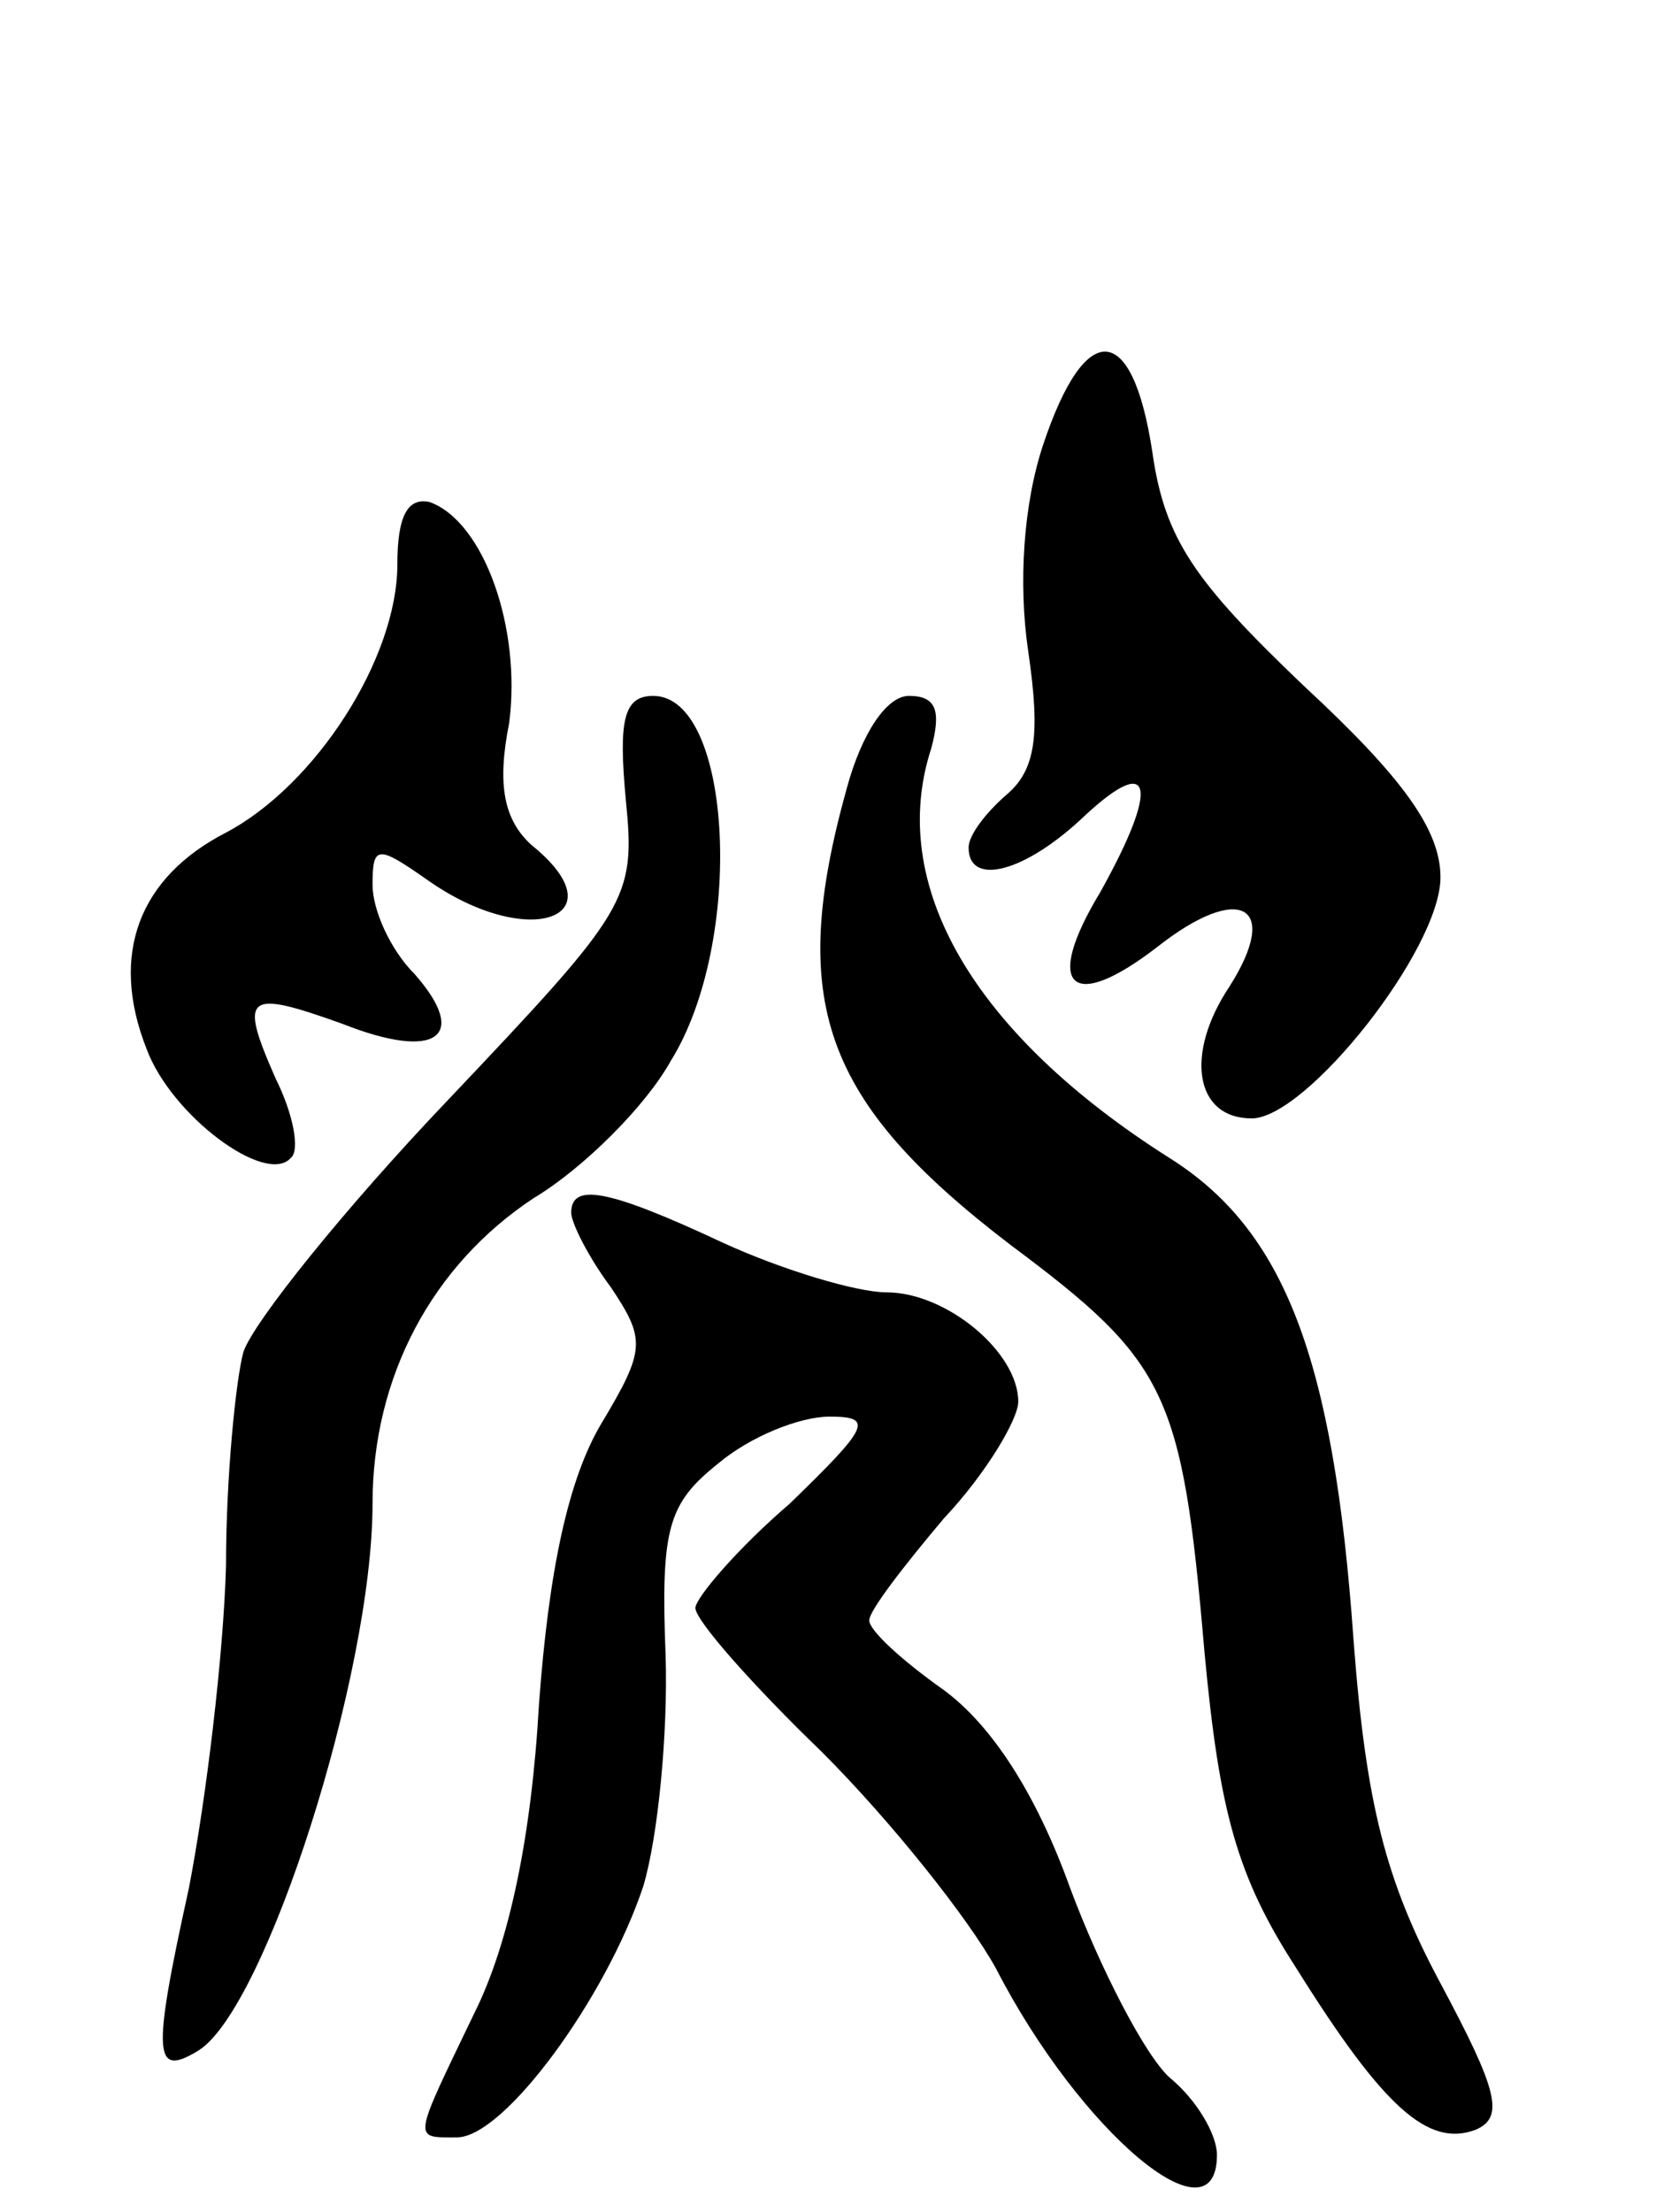 <svg version="1.0" xmlns="http://www.w3.org/2000/svg"
 width="67pt" height="89pt" viewBox="0 0 67 89"
 preserveAspectRatio="xMidYMid meet">
<g transform="translate(0,89) scale(0.1,-0.1)"
fill="#000000" stroke="none">
<path d="M420 711 c-8 -24 -10 -56 -6 -83 5 -34 3 -48 -9 -58 -8 -7 -15 -16
-15 -21 0 -16 23 -10 47 13 27 25 30 12 6 -31 -23 -38 -12 -49 23 -22 33 26
50 17 29 -16 -18 -27 -14 -53 9 -53 22 0 76 68 76 97 0 19 -15 40 -55 77 -44
42 -56 59 -61 94 -8 53 -27 54 -44 3z"/>
<path d="M160 663 c0 -38 -33 -89 -69 -108 -35 -18 -47 -49 -32 -87 10 -27 48
-55 58 -44 4 3 1 18 -6 32 -15 34 -12 36 27 22 38 -15 51 -5 29 20 -10 10 -17
26 -17 36 0 16 2 16 22 2 41 -29 78 -15 42 14 -11 10 -14 24 -9 49 5 38 -10
81 -32 89 -9 2 -13 -6 -13 -25z"/>
<path d="M252 568 c4 -40 1 -44 -72 -121 -41 -43 -78 -89 -82 -101 -3 -11 -7
-50 -7 -86 -1 -36 -8 -94 -15 -130 -15 -68 -14 -76 4 -65 27 17 70 151 70 220
0 51 24 96 65 123 20 12 45 37 55 55 30 48 25 147 -7 147 -12 0 -14 -10 -11
-42z"/>
<path d="M341 573 c-24 -86 -10 -126 66 -184 63 -47 69 -59 78 -164 6 -64 13
-90 37 -127 35 -56 53 -72 72 -65 12 5 9 16 -14 59 -22 41 -30 72 -35 138 -8
114 -28 165 -74 194 -79 50 -114 110 -96 165 4 15 2 21 -9 21 -9 0 -19 -15
-25 -37z"/>
<path d="M230 402 c0 -4 7 -18 16 -30 14 -21 14 -25 -4 -55 -13 -22 -21 -58
-25 -113 -3 -53 -12 -96 -26 -124 -25 -52 -25 -50 -7 -50 19 0 60 56 75 101 6
20 10 62 9 93 -2 51 1 61 21 77 13 11 33 19 45 19 18 0 16 -4 -16 -35 -21 -18
-38 -38 -38 -42 0 -5 23 -31 51 -58 28 -28 59 -67 70 -87 34 -66 89 -112 89
-75 0 8 -8 22 -19 31 -10 9 -28 44 -40 76 -14 39 -32 66 -51 80 -17 12 -30 24
-30 28 0 4 14 22 30 41 17 18 30 40 30 47 0 20 -29 44 -53 44 -12 0 -42 9 -66
20 -47 22 -61 24 -61 12z"/>
</g>
</svg>
